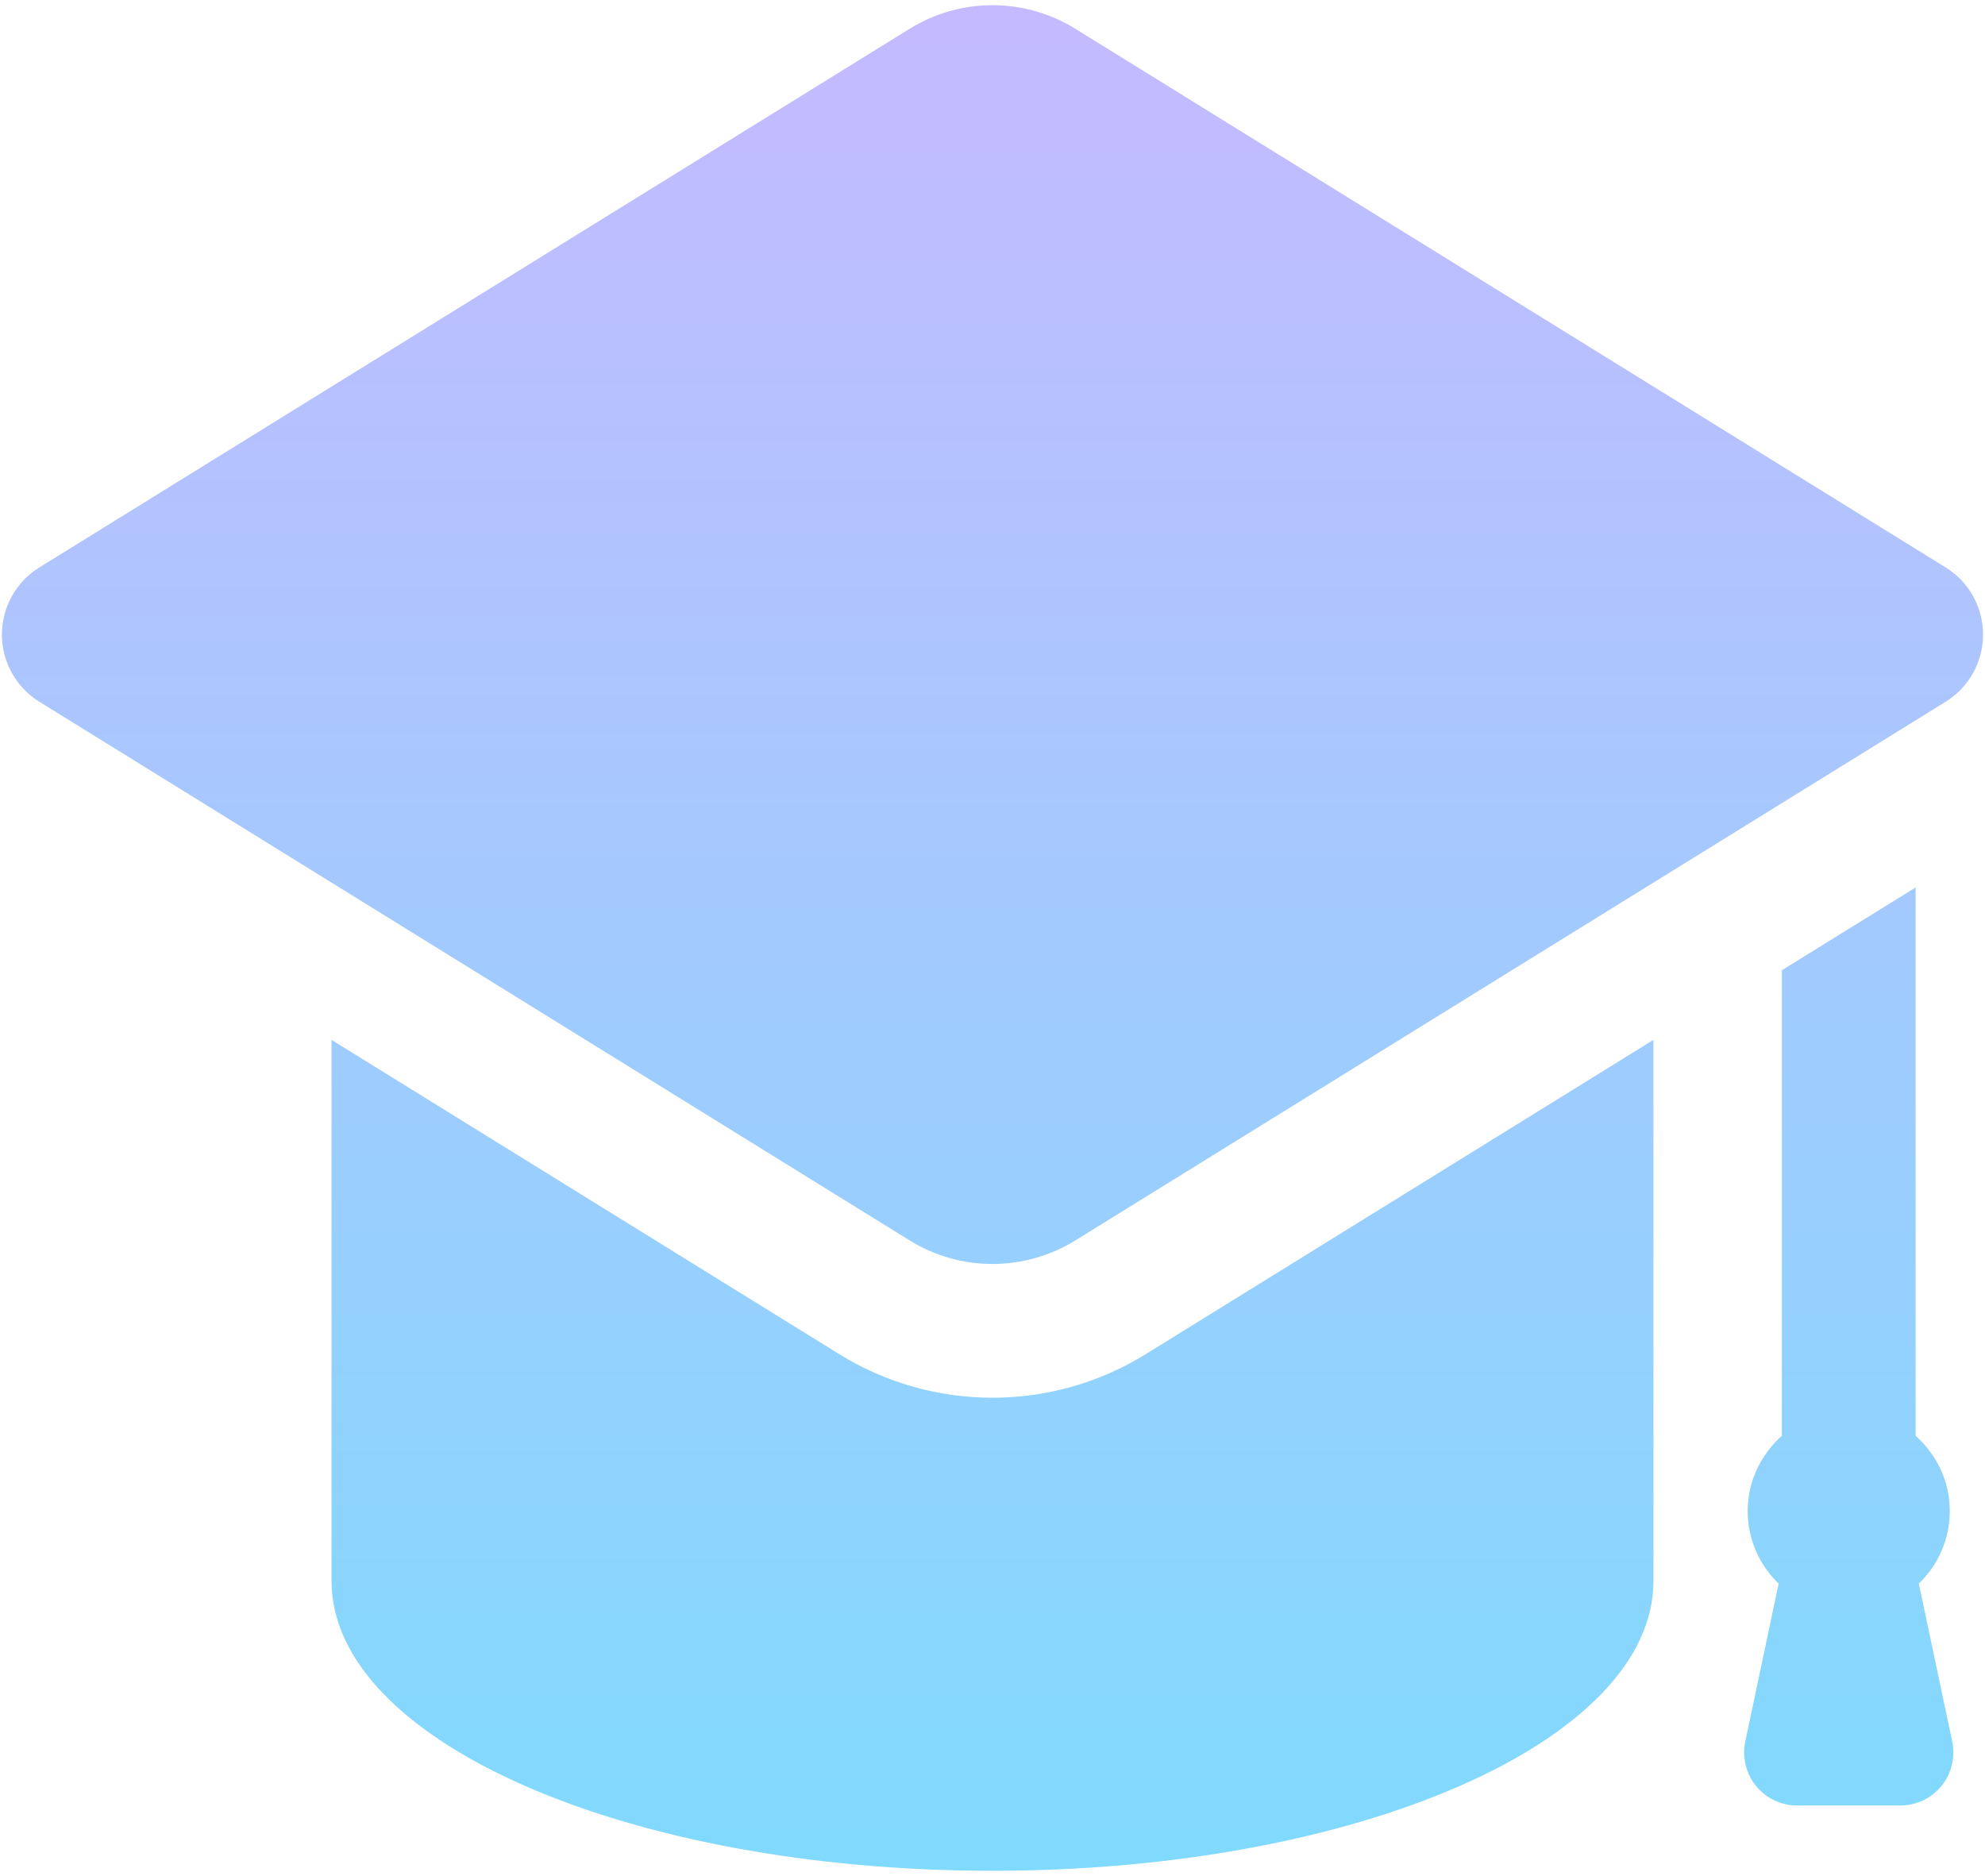 <svg width="73" height="69" viewBox="0 0 73 69" fill="none" xmlns="http://www.w3.org/2000/svg">
<path d="M69.887 66.406C70.475 66.406 71.031 66.142 71.401 65.685C71.771 65.228 71.915 64.629 71.794 64.055L70.567 58.246C71.266 57.57 71.705 56.626 71.705 55.577C71.705 54.472 71.213 53.491 70.449 52.81V32.641L65.529 35.686V52.81C64.765 53.491 64.273 54.472 64.273 55.577C64.273 56.626 64.712 57.571 65.411 58.246L64.184 64.055C64.062 64.629 64.207 65.228 64.577 65.685C64.947 66.141 65.503 66.406 66.091 66.406H69.887ZM71.555 20.872L39.548 1.059C38.611 0.481 37.554 0.191 36.498 0.191C35.441 0.191 34.383 0.481 33.452 1.059L1.445 20.872C0.59 21.4 0.071 22.334 0.071 23.34C0.071 24.345 0.59 25.279 1.445 25.809L33.452 45.622C34.383 46.2 35.441 46.489 36.498 46.489C37.554 46.489 38.611 46.2 39.548 45.622L71.555 25.809C72.409 25.28 72.928 24.345 72.928 23.34C72.928 22.334 72.409 21.4 71.555 20.872ZM36.498 51.409C34.504 51.409 32.558 50.855 30.862 49.805L12.192 38.247V58.149C12.192 64.04 23.079 68.808 36.498 68.808C49.921 68.808 60.807 64.039 60.807 58.149V38.247L42.138 49.805C40.442 50.855 38.491 51.409 36.498 51.409Z" fill="url(#paint0_linear_789_449)"/>
<defs>
<linearGradient id="paint0_linear_789_449" x1="33.274" y1="0.191" x2="33.274" y2="68.808" gradientUnits="userSpaceOnUse">
<stop stop-color="#C5BAFF"/>
<stop offset="1" stop-color="#80DAFD"/>
</linearGradient>
</defs>
</svg>
